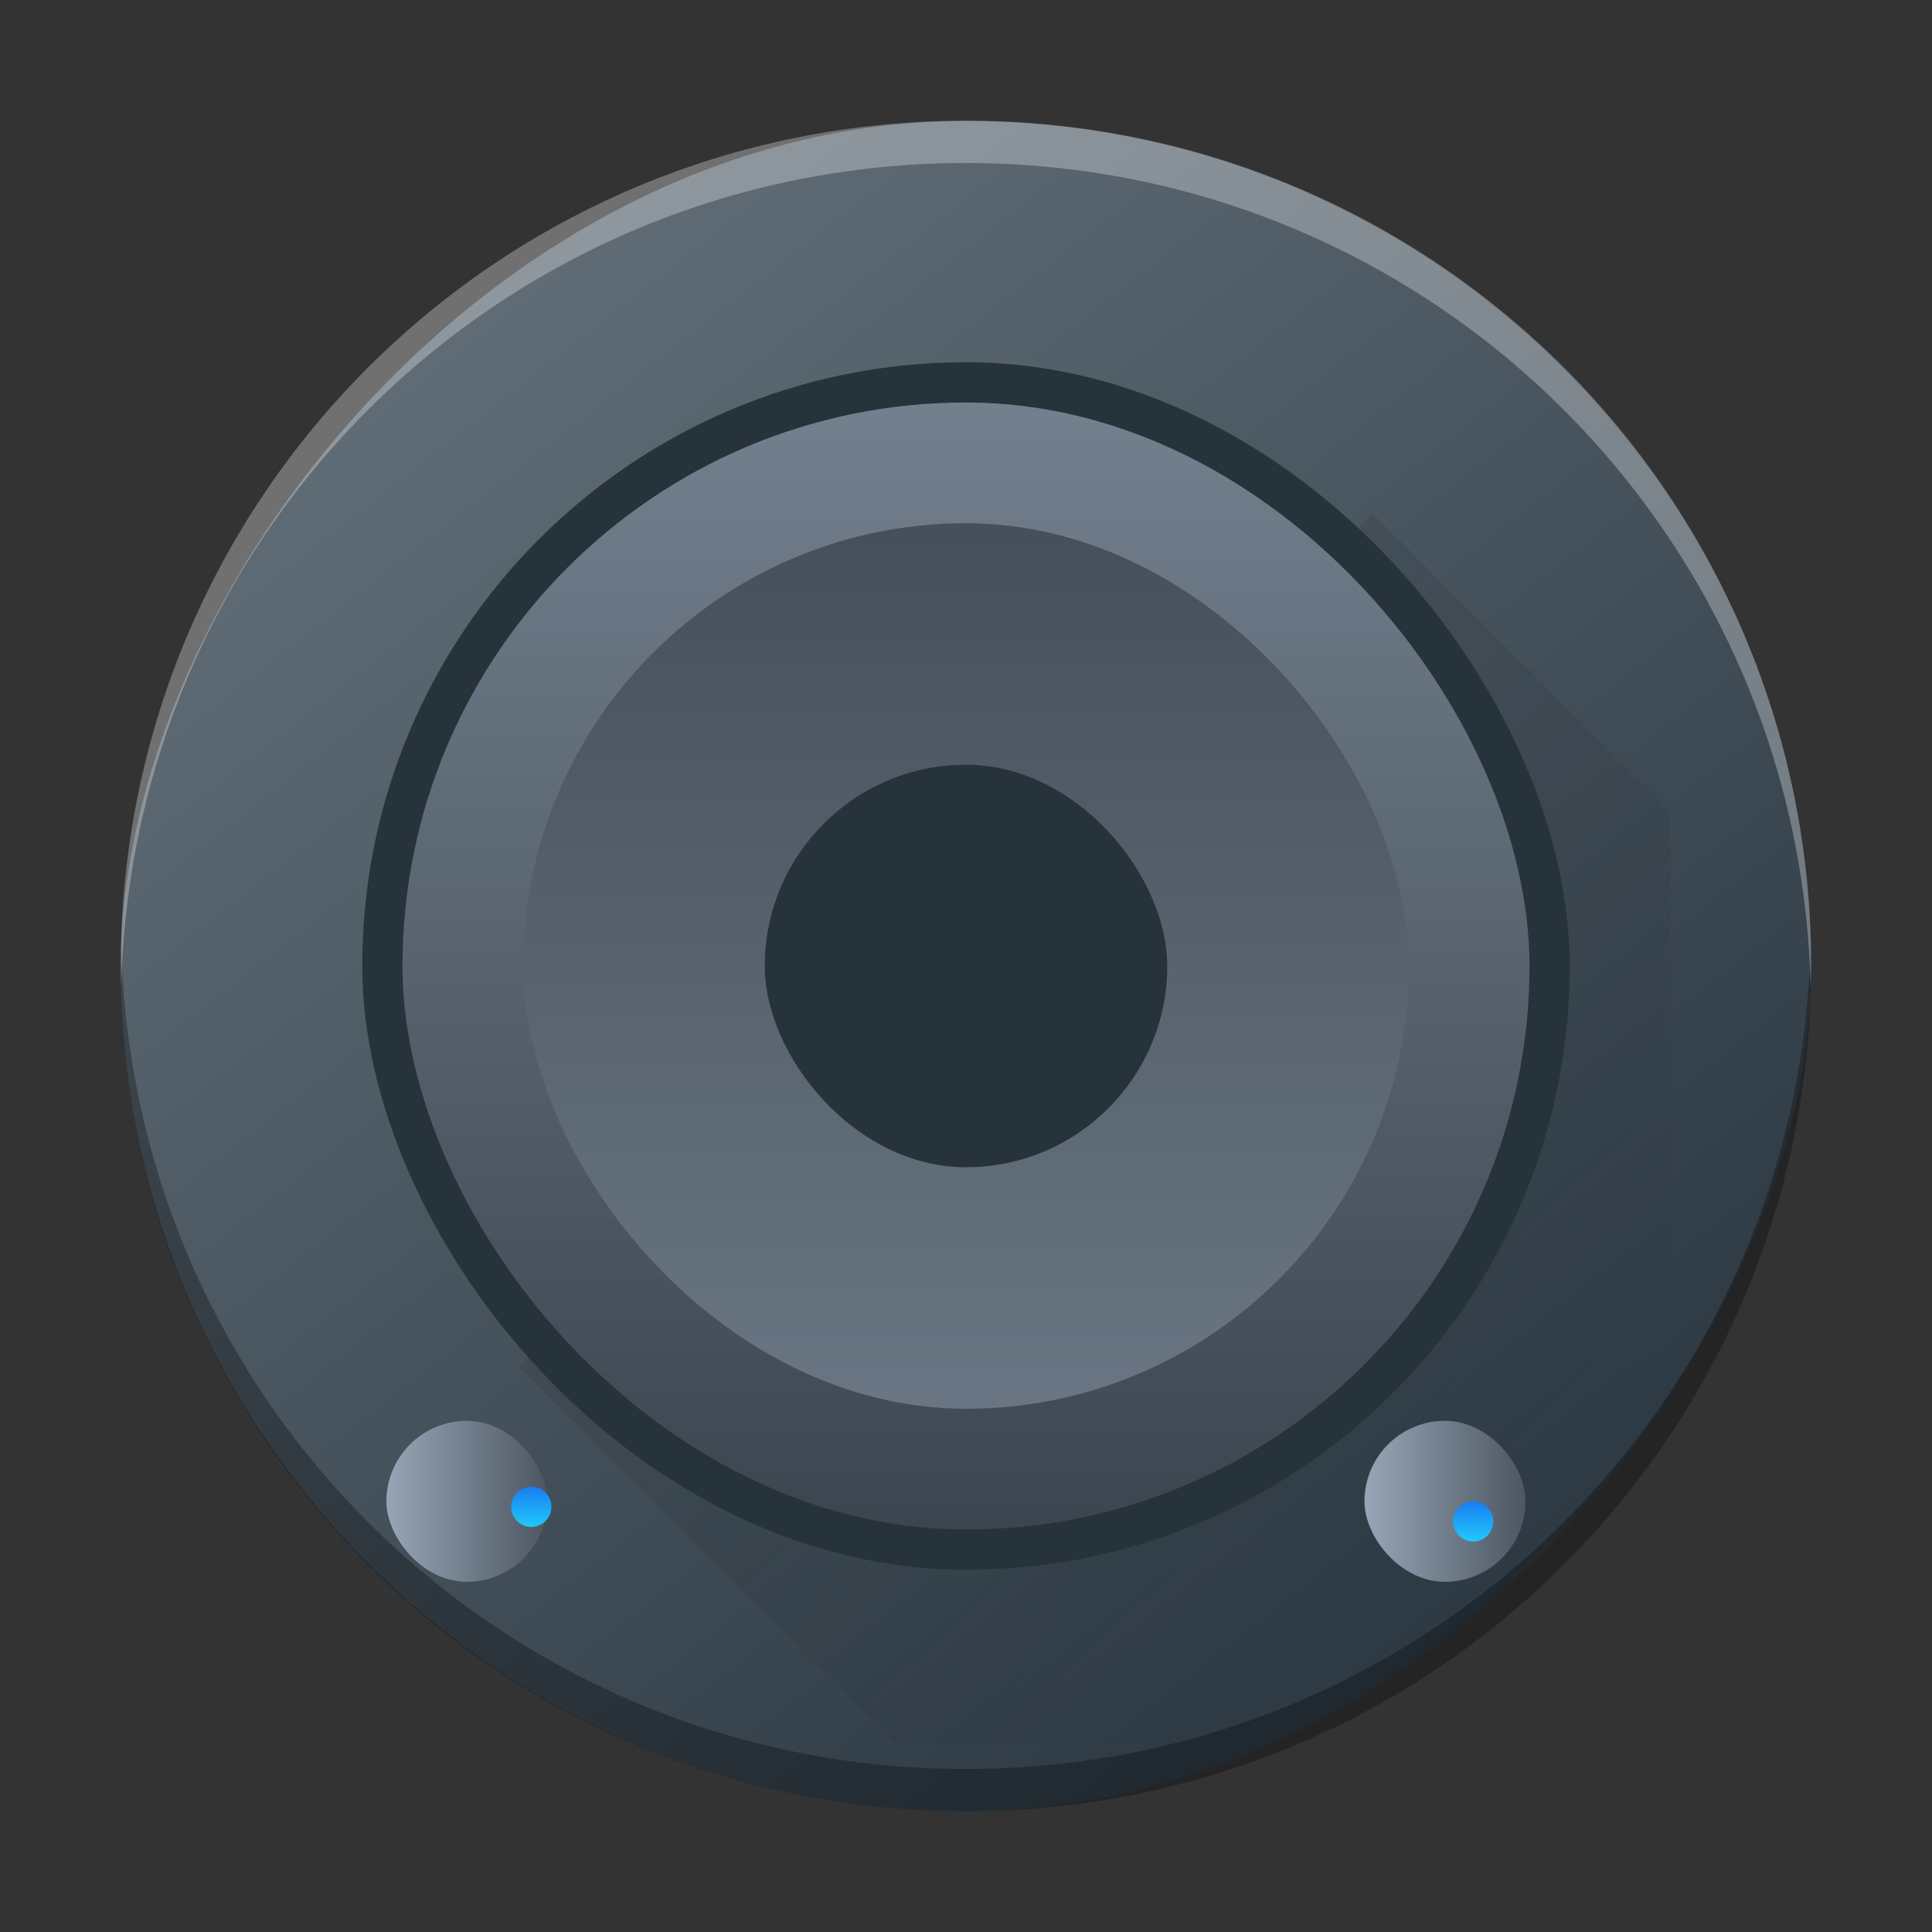 <?xml version="1.0" encoding="UTF-8" standalone="no"?>
<svg
   width="48"
   height="48"
   viewBox="0 0 48 48"
   version="1.1"
   id="svg55"
   sodipodi:docname="kmix.svg"
   inkscape:version="1.2.1 (9c6d41e410, 2022-07-14)"
   xmlns:inkscape="http://www.inkscape.org/namespaces/inkscape"
   xmlns:sodipodi="http://sodipodi.sourceforge.net/DTD/sodipodi-0.dtd"
   xmlns:xlink="http://www.w3.org/1999/xlink"
   xmlns="http://www.w3.org/2000/svg"
   xmlns:svg="http://www.w3.org/2000/svg">
  <rect x="0" y="0" width="48" height="48" fill="#333333" stroke="none"/>
  <sodipodi:namedview
     id="namedview57"
     pagecolor="#ffffff"
     bordercolor="#666666"
     borderopacity="1.0"
     inkscape:showpageshadow="2"
     inkscape:pageopacity="0.0"
     inkscape:pagecheckerboard="0"
     inkscape:deskcolor="#d1d1d1"
     showgrid="true"
     inkscape:zoom="4.9166667"
     inkscape:cx="16.677966"
     inkscape:cy="24"
     inkscape:window-width="1920"
     inkscape:window-height="1009"
     inkscape:window-x="0"
     inkscape:window-y="0"
     inkscape:window-maximized="1"
     inkscape:current-layer="svg55">
    <inkscape:grid
       type="xygrid"
       id="grid1466" />
  </sodipodi:namedview>
  <defs
     id="defs29">
    <linearGradient
       id="linearGradient2026"
       y1="540.8"
       y2="536.8"
       gradientUnits="userSpaceOnUse"
       x2="0">
      <stop
         stop-color="#2f3943"
         id="stop2022"
         offset="0"
         style="stop-color:#96a5b5;stop-opacity:1;" />
      <stop
         offset="1"
         stop-color="#4d5662"
         id="stop2024" />
    </linearGradient>
    <linearGradient
       id="a"
       y1="44"
       y2="4"
       x2="0"
       gradientUnits="userSpaceOnUse">
      <stop
         stop-color="#18222a"
         id="stop2" />
      <stop
         offset="1"
         stop-color="#566069"
         id="stop4" />
    </linearGradient>
    <linearGradient
       id="b"
       y1="540.8"
       y2="536.8"
       gradientUnits="userSpaceOnUse"
       x2="0">
      <stop
         stop-color="#2f3943"
         id="stop7" />
      <stop
         offset="1"
         stop-color="#4d5662"
         id="stop9" />
    </linearGradient>
    <linearGradient
       id="c"
       y1="537.8"
       y2="538.8"
       x2="0"
       gradientUnits="userSpaceOnUse">
      <stop
         stop-color="#197cf1"
         id="stop12" />
      <stop
         offset="1"
         stop-color="#21c9fb"
         id="stop14" />
    </linearGradient>
    <linearGradient
       xlink:href="#c"
       id="d"
       y1="539.8"
       y2="538.8"
       gradientUnits="userSpaceOnUse"
       x2="0"
       gradientTransform="translate(0,-1078.6)" />
    <linearGradient
       id="e"
       y1="543.8"
       y2="503.8"
       x2="0"
       gradientUnits="userSpaceOnUse">
      <stop
         stop-color="#2f3943"
         id="stop18" />
      <stop
         offset="1"
         stop-color="#808c9b"
         id="stop20" />
    </linearGradient>
    <linearGradient
       xlink:href="#e"
       id="f"
       y1="499.8"
       y2="547.8"
       gradientUnits="userSpaceOnUse"
       x2="0" />
    <linearGradient
       id="g"
       y1="13"
       x1="13"
       y2="39"
       x2="38"
       gradientUnits="userSpaceOnUse">
      <stop
         stop-color="#292c2f"
         id="stop24" />
      <stop
         offset="1"
         stop-opacity="0"
         id="stop26" />
    </linearGradient>
    <linearGradient
       gradientTransform="matrix(1.05,0,0,1.05,-452.985,-525.938)"
       gradientUnits="userSpaceOnUse"
       x2="426.695"
       y2="499.921"
       y1="547.675"
       id="a-6"
       x1="389.32">
      <stop
         stop-color="#18222a"
         style="stop-color:#1e2b35;stop-opacity:1"
         id="stop216" />
      <stop
         stop-color="#566069"
         offset="1"
         style="stop-color:#6d7983;stop-opacity:1"
         id="stop218" />
    </linearGradient>
    <linearGradient
       id="linearGradient4235">
      <stop
         style="stop-color:#abdaf9;stop-opacity:1"
         offset="0"
         id="stop7-3" />
      <stop
         style="stop-color:#7cbcec;stop-opacity:1"
         offset="1"
         id="stop9-6" />
    </linearGradient>
    <linearGradient
       id="linearGradient4255">
      <stop
         style="stop-color:#000000;stop-opacity:1;"
         offset="0"
         id="stop2-7" />
      <stop
         style="stop-color:#000000;stop-opacity:0;"
         offset="1"
         id="stop4-5" />
    </linearGradient>
    <linearGradient
       id="linearGradient4216">
      <stop
         style="stop-color:#c42c2c;stop-opacity:1"
         offset="0"
         id="stop17" />
      <stop
         style="stop-color:#f36856;stop-opacity:1"
         offset="1"
         id="stop19" />
    </linearGradient>
    <linearGradient
       id="linearGradient4224">
      <stop
         style="stop-color:#375a7d;stop-opacity:1"
         offset="0"
         id="stop12-3" />
      <stop
         style="stop-color:#54a3d8;stop-opacity:1"
         offset="1"
         id="stop14-5" />
    </linearGradient>
    <linearGradient
       id="g-6"
       y1="13"
       x1="13"
       y2="39"
       x2="38"
       gradientUnits="userSpaceOnUse"
       gradientTransform="translate(-0.5,-0.636)">
      <stop
         stop-color="#292c2f"
         id="stop24-2" />
      <stop
         offset="1"
         stop-opacity="0"
         id="stop26-9" />
    </linearGradient>
    <linearGradient
       inkscape:collect="always"
       xlink:href="#e-2"
       id="linearGradient1183-1"
       gradientUnits="userSpaceOnUse"
       y1="543.8"
       x2="0"
       y2="503.8"
       gradientTransform="translate(-384.57,-499.8)" />
    <linearGradient
       id="e-2"
       y1="543.8"
       y2="503.8"
       x2="0"
       gradientUnits="userSpaceOnUse">
      <stop
         stop-color="#2f3943"
         id="stop18-7" />
      <stop
         offset="1"
         stop-color="#808c9b"
         id="stop20-0" />
    </linearGradient>
    <linearGradient
       xlink:href="#e-2"
       id="f-9"
       y1="499.8"
       y2="547.8"
       gradientUnits="userSpaceOnUse"
       x2="0"
       gradientTransform="translate(-384.57,-499.8)" />
    <linearGradient
       id="linearGradient1209"
       y1="543.8"
       y2="503.8"
       x2="0"
       gradientUnits="userSpaceOnUse">
      <stop
         stop-color="#2f3943"
         id="stop1205" />
      <stop
         offset="1"
         stop-color="#808c9b"
         id="stop1207" />
    </linearGradient>
    <linearGradient
       id="b-6"
       y1="540.8"
       y2="536.8"
       gradientUnits="userSpaceOnUse"
       x2="0">
      <stop
         stop-color="#2f3943"
         id="stop7-0"
         offset="0"
         style="stop-color:#97a6b6;stop-opacity:1;" />
      <stop
         offset="1"
         stop-color="#4d5662"
         id="stop9-62" />
    </linearGradient>
    <linearGradient
       inkscape:collect="always"
       xlink:href="#c-1"
       id="linearGradient1187-6"
       gradientUnits="userSpaceOnUse"
       y1="537.8"
       x2="0"
       y2="538.8"
       gradientTransform="translate(-381.47,-500.864)" />
    <linearGradient
       id="c-1"
       y1="537.8"
       y2="538.8"
       x2="0"
       gradientUnits="userSpaceOnUse">
      <stop
         stop-color="#197cf1"
         id="stop12-8" />
      <stop
         offset="1"
         stop-color="#21c9fb"
         id="stop14-7" />
    </linearGradient>
    <linearGradient
       id="linearGradient1224"
       y1="540.8"
       y2="536.8"
       gradientUnits="userSpaceOnUse"
       x2="0">
      <stop
         stop-color="#2f3943"
         id="stop1220" />
      <stop
         offset="1"
         stop-color="#4d5662"
         id="stop1222" />
    </linearGradient>
    <linearGradient
       xlink:href="#c-1"
       id="d-2"
       y1="539.8"
       y2="538.8"
       gradientUnits="userSpaceOnUse"
       x2="0"
       gradientTransform="translate(-388.07,-577.1)" />
    <linearGradient
       id="linearGradient1231"
       y1="537.8"
       y2="538.8"
       x2="0"
       gradientUnits="userSpaceOnUse">
      <stop
         stop-color="#197cf1"
         id="stop1227" />
      <stop
         offset="1"
         stop-color="#21c9fb"
         id="stop1229" />
    </linearGradient>
    <linearGradient
       inkscape:collect="always"
       xlink:href="#b-6"
       id="linearGradient1203"
       x1="33.9"
       y1="37.3"
       x2="37.9"
       y2="37.3"
       gradientUnits="userSpaceOnUse" />
    <linearGradient
       inkscape:collect="always"
       xlink:href="#b-6"
       id="linearGradient1212"
       x1="9.6"
       y1="37.3"
       x2="13.6"
       y2="37.3"
       gradientUnits="userSpaceOnUse" />
  </defs>
  <rect
     width="41.999"
     x="-45"
     y="3.004"
     rx="20.999"
     height="41.996"
     transform="scale(-1,1)"
     style="display:inline;fill:url(#a-6);stroke-width:2.94;stroke-opacity:0.55"
     id="rect223"
     ry="20.998" />
  <path
     style="display:inline;opacity:0.3;fill:#000000;fill-opacity:1;stroke-width:2.94;stroke-opacity:0.55"
     d="M 3.013,23.477 C 3.008,23.652 3,23.826 3,24.002 c 0,11.633 9.366,20.998 20.999,20.998 11.634,0 20.999,-9.365 20.999,-20.998 0,-0.176 -0.008,-0.349 -0.013,-0.525 -0.277,11.388 -9.534,20.473 -20.987,20.473 -11.457,0 -20.709,-9.085 -20.987,-20.473"
     id="path225" />
  <path
     d="M 3.013,24.523 C 3.008,24.348 3,24.175 3,23.998 3,12.365 12.366,3 23.999,3 c 11.634,0 20.999,9.365 20.999,20.998 0,0.176 -0.008,0.35 -0.013,0.525 -0.277,-11.388 -9.534,-20.473 -20.987,-20.473 -11.457,0 -20.709,9.085 -20.987,20.473"
     style="display:inline;opacity:0.3;fill:#ffffff;fill-opacity:1;stroke-width:2.94;stroke-opacity:0.55"
     id="path229" />
  <path
     opacity="0.2"
     fill="url(#g)"
     stroke-width="0.093"
     d="m 34.105,12.759 -21.21,21.21 9.393,9.395 h 19.213 v -23.21 z"
     id="path33-2"
     style="fill:url(#g-6)" />
  <rect
     width="30"
     x="9"
     y="9"
     fill="#26333a"
     rx="15"
     height="30"
     stroke-width="0.094"
     id="rect35-3" />
  <rect
     width="28"
     x="10"
     y="10"
     rx="14"
     height="28"
     stroke-width="0.093"
     id="rect37-7"
     style="fill:url(#linearGradient1183-1)" />
  <rect
     width="22"
     x="13"
     y="13"
     rx="11"
     height="22"
     stroke-width="0.085"
     id="rect39-5"
     style="fill:url(#f-9)" />
  <rect
     width="10"
     x="19"
     y="19"
     fill="#26333a"
     rx="5"
     height="10"
     stroke-width="0.1"
     id="rect41-9" />
  <rect
     width="4"
     x="9.6"
     y="35.3"
     rx="2"
     height="4"
     stroke-width="0.286"
     id="rect45-2"
     style="fill-opacity:1.0;fill:url(#linearGradient1212)" />
  <circle
     cx="13.2"
     cy="37.436"
     r="0.5"
     stroke-linecap="square"
     stroke-width="0.1"
     id="circle47-2"
     style="fill:url(#linearGradient1187-6)" />
  <rect
     width="4"
     x="33.9"
     y="35.3"
     rx="2"
     height="4"
     stroke-width="0.286"
     id="rect49-8"
     style="fill:url(#linearGradient1203);fill-opacity:1.0" />
  <circle
     cx="36.6"
     cy="-37.8"
     r="0.5"
     stroke-linecap="square"
     stroke-width="0.1"
     transform="scale(1,-1)"
     id="circle51-9"
     style="fill:url(#d-2)" />
</svg>
